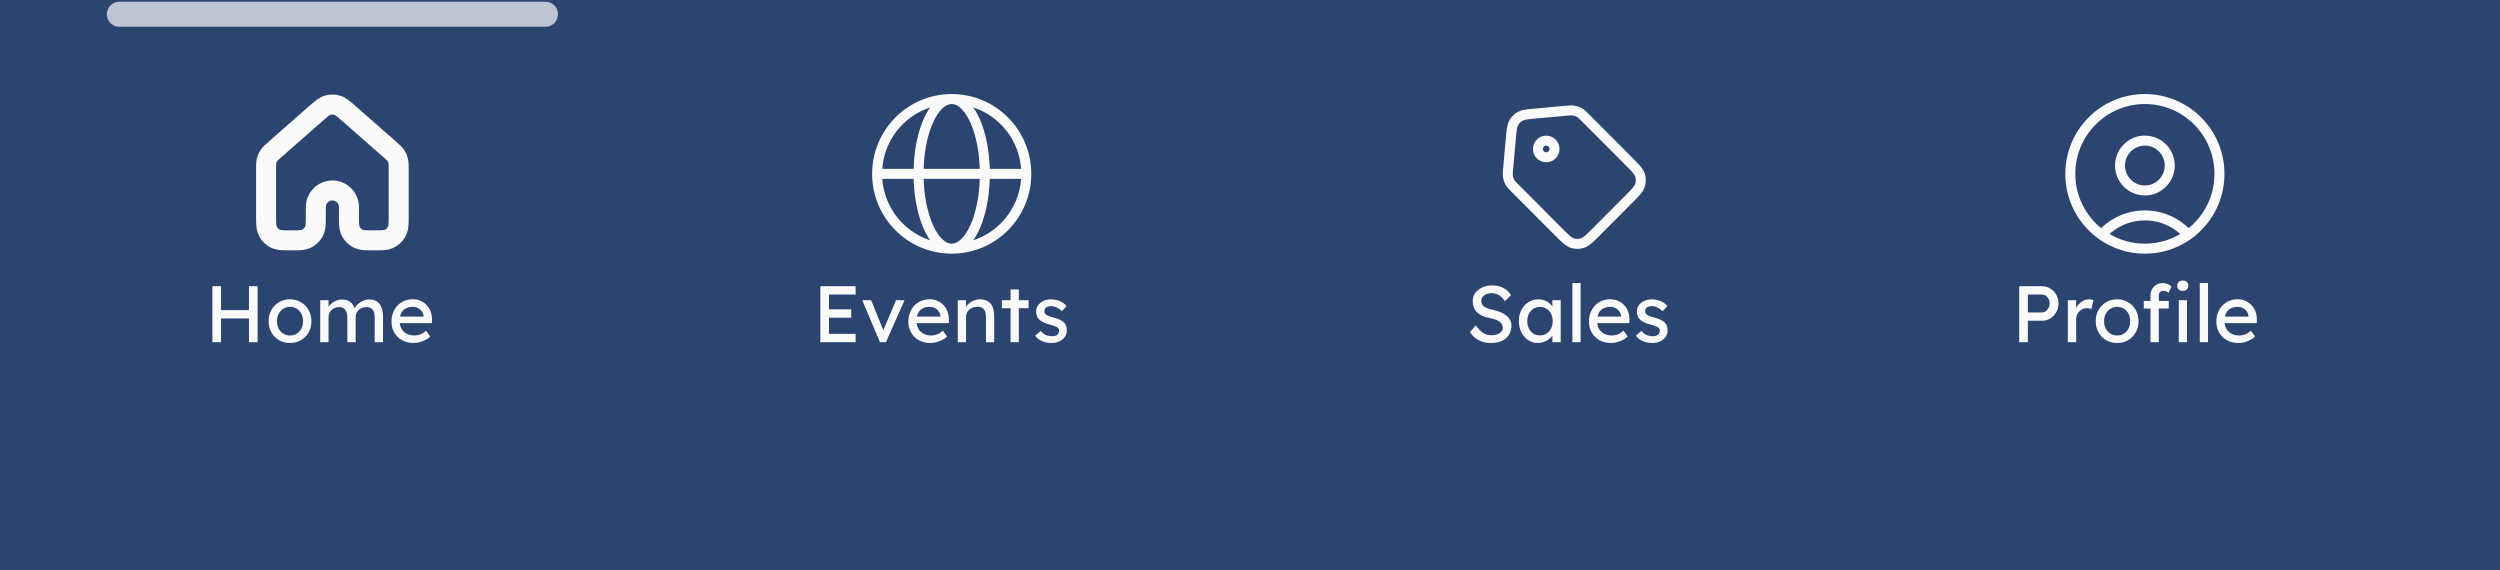 <svg width="500" height="114" viewBox="0 0 500 114" fill="none" xmlns="http://www.w3.org/2000/svg">
<rect width="500" height="114" fill="#2B4570"/>
<path d="M49.789 68.44V57.24H51.517V68.44H49.789ZM42.477 68.44V57.24H44.205V68.44H42.477ZM43.229 63.688V62.024H50.557V63.688H43.229ZM58.009 68.6C57.188 68.6 56.452 68.414 55.801 68.04C55.161 67.656 54.654 67.139 54.281 66.488C53.908 65.827 53.721 65.075 53.721 64.232C53.721 63.39 53.908 62.643 54.281 61.992C54.654 61.331 55.161 60.814 55.801 60.44C56.452 60.056 57.188 59.864 58.009 59.864C58.82 59.864 59.545 60.056 60.185 60.44C60.836 60.814 61.348 61.331 61.721 61.992C62.094 62.643 62.281 63.39 62.281 64.232C62.281 65.075 62.094 65.827 61.721 66.488C61.348 67.139 60.836 67.656 60.185 68.04C59.545 68.414 58.82 68.6 58.009 68.6ZM58.009 67.096C58.51 67.096 58.958 66.974 59.353 66.728C59.748 66.472 60.057 66.131 60.281 65.704C60.505 65.267 60.612 64.776 60.601 64.232C60.612 63.678 60.505 63.187 60.281 62.76C60.057 62.323 59.748 61.982 59.353 61.736C58.958 61.491 58.51 61.368 58.009 61.368C57.508 61.368 57.054 61.496 56.649 61.752C56.254 61.998 55.945 62.339 55.721 62.776C55.497 63.203 55.39 63.688 55.401 64.232C55.39 64.776 55.497 65.267 55.721 65.704C55.945 66.131 56.254 66.472 56.649 66.728C57.054 66.974 57.508 67.096 58.009 67.096ZM64.045 68.44V60.04H65.709V61.832L65.405 62.024C65.49 61.747 65.623 61.48 65.805 61.224C65.997 60.968 66.226 60.744 66.493 60.552C66.77 60.35 67.063 60.19 67.373 60.072C67.693 59.955 68.018 59.896 68.349 59.896C68.829 59.896 69.25 59.976 69.613 60.136C69.975 60.296 70.274 60.536 70.509 60.856C70.743 61.176 70.914 61.576 71.021 62.056L70.765 61.992L70.877 61.72C70.994 61.475 71.154 61.246 71.357 61.032C71.57 60.808 71.81 60.611 72.077 60.44C72.343 60.27 72.626 60.136 72.925 60.04C73.223 59.944 73.517 59.896 73.805 59.896C74.434 59.896 74.951 60.024 75.357 60.28C75.773 60.536 76.082 60.926 76.285 61.448C76.498 61.971 76.605 62.622 76.605 63.4V68.44H74.941V63.496C74.941 63.016 74.877 62.627 74.749 62.328C74.631 62.019 74.45 61.79 74.205 61.64C73.959 61.491 73.645 61.416 73.261 61.416C72.962 61.416 72.679 61.47 72.413 61.576C72.157 61.672 71.933 61.811 71.741 61.992C71.549 62.174 71.399 62.387 71.293 62.632C71.186 62.867 71.133 63.128 71.133 63.416V68.44H69.469V63.464C69.469 63.027 69.405 62.659 69.277 62.36C69.149 62.051 68.962 61.816 68.717 61.656C68.471 61.496 68.173 61.416 67.821 61.416C67.522 61.416 67.245 61.47 66.989 61.576C66.733 61.672 66.509 61.811 66.317 61.992C66.125 62.163 65.975 62.371 65.869 62.616C65.762 62.851 65.709 63.107 65.709 63.384V68.44H64.045ZM82.731 68.6C81.867 68.6 81.099 68.419 80.427 68.056C79.766 67.683 79.243 67.176 78.859 66.536C78.486 65.896 78.299 65.16 78.299 64.328C78.299 63.667 78.406 63.064 78.619 62.52C78.832 61.976 79.126 61.507 79.499 61.112C79.883 60.707 80.337 60.398 80.859 60.184C81.392 59.96 81.969 59.848 82.587 59.848C83.131 59.848 83.638 59.955 84.107 60.168C84.576 60.371 84.982 60.654 85.323 61.016C85.675 61.379 85.942 61.811 86.123 62.312C86.315 62.803 86.406 63.342 86.395 63.928L86.379 64.632H79.515L79.147 63.32H84.955L84.715 63.592V63.208C84.683 62.856 84.566 62.542 84.363 62.264C84.16 61.987 83.904 61.768 83.595 61.608C83.286 61.448 82.95 61.368 82.587 61.368C82.011 61.368 81.526 61.48 81.131 61.704C80.737 61.918 80.438 62.238 80.235 62.664C80.032 63.08 79.931 63.598 79.931 64.216C79.931 64.803 80.054 65.315 80.299 65.752C80.544 66.179 80.891 66.51 81.339 66.744C81.787 66.979 82.305 67.096 82.891 67.096C83.307 67.096 83.691 67.027 84.043 66.888C84.406 66.75 84.795 66.499 85.211 66.136L86.043 67.304C85.787 67.56 85.472 67.784 85.099 67.976C84.737 68.168 84.347 68.323 83.931 68.44C83.526 68.547 83.126 68.6 82.731 68.6Z" fill="#FAFAFA"/>
<path d="M79.735 43.083V33.86C79.735 32.971 79.734 32.527 79.626 32.114C79.531 31.747 79.374 31.401 79.162 31.087C78.923 30.734 78.591 30.441 77.924 29.856L69.97 22.873C68.732 21.787 68.114 21.244 67.418 21.038C66.804 20.856 66.15 20.856 65.537 21.038C64.841 21.244 64.223 21.787 62.988 22.871L55.031 29.856C54.364 30.441 54.032 30.734 53.793 31.087C53.581 31.401 53.423 31.747 53.327 32.114C53.22 32.527 53.22 32.971 53.22 33.86V43.083C53.22 44.632 53.22 45.407 53.472 46.018C53.808 46.833 54.453 47.481 55.265 47.818C55.874 48.071 56.647 48.071 58.191 48.071C59.735 48.071 60.508 48.071 61.117 47.818C61.929 47.481 62.574 46.833 62.91 46.018C63.163 45.407 63.163 44.632 63.163 43.083V41.42C63.163 39.584 64.647 38.096 66.477 38.096C68.308 38.096 69.792 39.584 69.792 41.42V43.083C69.792 44.632 69.792 45.407 70.044 46.018C70.38 46.833 71.025 47.481 71.837 47.818C72.446 48.071 73.219 48.071 74.763 48.071C76.307 48.071 77.08 48.071 77.689 47.818C78.501 47.481 79.146 46.833 79.482 46.018C79.735 45.407 79.735 44.632 79.735 43.083Z" stroke="#FAFAFA" stroke-width="4" stroke-linecap="round" stroke-linejoin="round"/>
<path d="M164.068 68.44V57.24H171.124V58.904H165.796V66.776H171.124V68.44H164.068ZM164.852 63.528V61.864H170.244V63.528H164.852ZM175.998 68.44L172.446 60.04H174.222L176.782 66.328L176.478 66.472L179.214 60.04H180.91L177.182 68.44H175.998ZM186.103 68.6C185.239 68.6 184.471 68.419 183.799 68.056C183.138 67.683 182.615 67.176 182.231 66.536C181.858 65.896 181.671 65.16 181.671 64.328C181.671 63.667 181.778 63.064 181.991 62.52C182.205 61.976 182.498 61.507 182.871 61.112C183.255 60.707 183.709 60.398 184.231 60.184C184.765 59.96 185.341 59.848 185.959 59.848C186.503 59.848 187.01 59.955 187.479 60.168C187.949 60.371 188.354 60.654 188.695 61.016C189.047 61.379 189.314 61.811 189.495 62.312C189.687 62.803 189.778 63.342 189.767 63.928L189.751 64.632H182.887L182.519 63.32H188.327L188.087 63.592V63.208C188.055 62.856 187.938 62.542 187.735 62.264C187.533 61.987 187.277 61.768 186.967 61.608C186.658 61.448 186.322 61.368 185.959 61.368C185.383 61.368 184.898 61.48 184.503 61.704C184.109 61.918 183.81 62.238 183.607 62.664C183.405 63.08 183.303 63.598 183.303 64.216C183.303 64.803 183.426 65.315 183.671 65.752C183.917 66.179 184.263 66.51 184.711 66.744C185.159 66.979 185.677 67.096 186.263 67.096C186.679 67.096 187.063 67.027 187.415 66.888C187.778 66.75 188.167 66.499 188.583 66.136L189.415 67.304C189.159 67.56 188.845 67.784 188.471 67.976C188.109 68.168 187.719 68.323 187.303 68.44C186.898 68.547 186.498 68.6 186.103 68.6ZM191.558 68.44V60.04H193.206V61.768L192.918 61.96C193.025 61.587 193.233 61.246 193.542 60.936C193.852 60.616 194.22 60.36 194.646 60.168C195.073 59.966 195.51 59.864 195.958 59.864C196.598 59.864 197.132 59.992 197.558 60.248C197.985 60.494 198.305 60.872 198.518 61.384C198.732 61.896 198.838 62.542 198.838 63.32V68.44H197.19V63.432C197.19 62.952 197.126 62.558 196.998 62.248C196.87 61.928 196.673 61.699 196.406 61.56C196.14 61.411 195.809 61.347 195.414 61.368C195.094 61.368 194.801 61.422 194.534 61.528C194.268 61.624 194.033 61.763 193.83 61.944C193.638 62.126 193.484 62.339 193.366 62.584C193.26 62.819 193.206 63.075 193.206 63.352V68.44H192.39C192.252 68.44 192.113 68.44 191.974 68.44C191.836 68.44 191.697 68.44 191.558 68.44ZM202.114 68.44V57.896H203.762V68.44H202.114ZM200.37 61.64V60.04H205.714V61.64H200.37ZM210.327 68.6C209.623 68.6 208.988 68.478 208.423 68.232C207.858 67.987 207.388 67.624 207.015 67.144L208.135 66.184C208.455 66.558 208.802 66.83 209.175 67C209.559 67.16 209.991 67.24 210.471 67.24C210.663 67.24 210.839 67.219 210.999 67.176C211.17 67.123 211.314 67.048 211.431 66.952C211.559 66.856 211.655 66.744 211.719 66.616C211.783 66.478 211.815 66.328 211.815 66.168C211.815 65.891 211.714 65.667 211.511 65.496C211.404 65.422 211.234 65.342 210.999 65.256C210.775 65.16 210.482 65.064 210.119 64.968C209.5 64.808 208.994 64.627 208.599 64.424C208.204 64.222 207.9 63.992 207.687 63.736C207.527 63.534 207.41 63.315 207.335 63.08C207.26 62.835 207.223 62.568 207.223 62.28C207.223 61.928 207.298 61.608 207.447 61.32C207.607 61.022 207.82 60.766 208.087 60.552C208.364 60.328 208.684 60.158 209.047 60.04C209.42 59.923 209.815 59.864 210.231 59.864C210.626 59.864 211.015 59.918 211.399 60.024C211.794 60.131 212.156 60.286 212.487 60.488C212.818 60.691 213.095 60.931 213.319 61.208L212.375 62.248C212.172 62.046 211.948 61.87 211.703 61.72C211.468 61.56 211.228 61.438 210.983 61.352C210.738 61.267 210.514 61.224 210.311 61.224C210.087 61.224 209.884 61.246 209.703 61.288C209.522 61.331 209.367 61.395 209.239 61.48C209.122 61.566 209.031 61.672 208.967 61.8C208.903 61.928 208.871 62.072 208.871 62.232C208.882 62.371 208.914 62.504 208.967 62.632C209.031 62.75 209.116 62.851 209.223 62.936C209.34 63.022 209.516 63.112 209.751 63.208C209.986 63.304 210.284 63.395 210.647 63.48C211.18 63.619 211.618 63.774 211.959 63.944C212.311 64.104 212.588 64.291 212.791 64.504C213.004 64.707 213.154 64.942 213.239 65.208C213.324 65.475 213.367 65.774 213.367 66.104C213.367 66.584 213.228 67.016 212.951 67.4C212.684 67.774 212.322 68.067 211.863 68.28C211.404 68.494 210.892 68.6 210.327 68.6Z" fill="#FAFAFA"/>
<path d="M175.426 34.77H183.712M175.426 34.77C175.426 43.034 182.104 49.733 190.341 49.733M175.426 34.77C175.426 26.507 182.104 19.808 190.341 19.808M183.712 34.77H196.97M183.712 34.77C183.712 43.034 186.68 49.733 190.341 49.733M183.712 34.77C183.712 26.507 186.68 19.808 190.341 19.808M196.97 34.77H205.256M196.97 34.77C196.97 26.507 194.002 19.808 190.341 19.808M196.97 34.77C196.97 43.034 194.002 49.733 190.341 49.733M205.256 34.77C205.256 26.507 198.578 19.808 190.341 19.808M205.256 34.77C205.256 43.034 198.578 49.733 190.341 49.733" stroke="#FAFAFA" stroke-width="2" stroke-linecap="round" stroke-linejoin="round"/>
<path d="M298.206 68.6C297.598 68.6 297.033 68.52 296.51 68.36C295.998 68.2 295.529 67.96 295.102 67.64C294.686 67.31 294.313 66.904 293.982 66.424L295.166 65.064C295.689 65.811 296.19 66.328 296.67 66.616C297.15 66.904 297.721 67.048 298.382 67.048C298.787 67.048 299.155 66.984 299.486 66.856C299.817 66.728 300.078 66.552 300.27 66.328C300.462 66.104 300.558 65.848 300.558 65.56C300.558 65.368 300.526 65.187 300.462 65.016C300.398 64.846 300.297 64.691 300.158 64.552C300.03 64.414 299.859 64.286 299.646 64.168C299.443 64.051 299.203 63.95 298.926 63.864C298.649 63.768 298.329 63.688 297.966 63.624C297.39 63.507 296.889 63.352 296.462 63.16C296.035 62.968 295.678 62.728 295.39 62.44C295.102 62.152 294.889 61.827 294.75 61.464C294.611 61.091 294.542 60.675 294.542 60.216C294.542 59.768 294.638 59.352 294.83 58.968C295.033 58.584 295.305 58.254 295.646 57.976C295.998 57.688 296.409 57.47 296.878 57.32C297.347 57.16 297.854 57.08 298.398 57.08C298.974 57.08 299.502 57.155 299.982 57.304C300.462 57.454 300.889 57.678 301.262 57.976C301.635 58.264 301.945 58.622 302.19 59.048L300.974 60.248C300.761 59.896 300.521 59.603 300.254 59.368C299.987 59.123 299.694 58.942 299.374 58.824C299.054 58.696 298.713 58.632 298.35 58.632C297.934 58.632 297.571 58.696 297.262 58.824C296.953 58.952 296.707 59.134 296.526 59.368C296.355 59.592 296.27 59.859 296.27 60.168C296.27 60.392 296.313 60.6 296.398 60.792C296.483 60.974 296.611 61.139 296.782 61.288C296.963 61.427 297.203 61.555 297.502 61.672C297.801 61.779 298.158 61.875 298.574 61.96C299.161 62.088 299.683 62.254 300.142 62.456C300.601 62.648 300.99 62.878 301.31 63.144C301.63 63.411 301.87 63.71 302.03 64.04C302.201 64.371 302.286 64.728 302.286 65.112C302.286 65.827 302.121 66.446 301.79 66.968C301.459 67.491 300.99 67.896 300.382 68.184C299.774 68.462 299.049 68.6 298.206 68.6ZM307.55 68.6C306.857 68.6 306.222 68.408 305.646 68.024C305.081 67.64 304.628 67.118 304.286 66.456C303.945 65.795 303.774 65.048 303.774 64.216C303.774 63.374 303.945 62.627 304.286 61.976C304.638 61.315 305.108 60.798 305.694 60.424C306.292 60.051 306.958 59.864 307.694 59.864C308.132 59.864 308.532 59.928 308.894 60.056C309.257 60.184 309.572 60.366 309.838 60.6C310.116 60.824 310.34 61.086 310.51 61.384C310.692 61.683 310.804 62.003 310.846 62.344L310.478 62.216V60.04H312.142V68.44H310.478V66.44L310.862 66.328C310.798 66.616 310.665 66.899 310.462 67.176C310.27 67.443 310.02 67.683 309.71 67.896C309.412 68.11 309.076 68.28 308.702 68.408C308.34 68.536 307.956 68.6 307.55 68.6ZM307.982 67.08C308.484 67.08 308.926 66.958 309.31 66.712C309.694 66.467 309.993 66.131 310.206 65.704C310.43 65.267 310.542 64.771 310.542 64.216C310.542 63.672 310.43 63.187 310.206 62.76C309.993 62.334 309.694 61.998 309.31 61.752C308.926 61.507 308.484 61.384 307.982 61.384C307.492 61.384 307.054 61.507 306.67 61.752C306.297 61.998 305.998 62.334 305.774 62.76C305.561 63.187 305.454 63.672 305.454 64.216C305.454 64.771 305.561 65.267 305.774 65.704C305.998 66.131 306.297 66.467 306.67 66.712C307.054 66.958 307.492 67.08 307.982 67.08ZM314.475 68.44V56.6H316.123V68.44H314.475ZM322.223 68.6C321.359 68.6 320.591 68.419 319.919 68.056C319.257 67.683 318.735 67.176 318.351 66.536C317.977 65.896 317.791 65.16 317.791 64.328C317.791 63.667 317.897 63.064 318.111 62.52C318.324 61.976 318.617 61.507 318.991 61.112C319.375 60.707 319.828 60.398 320.351 60.184C320.884 59.96 321.46 59.848 322.079 59.848C322.623 59.848 323.129 59.955 323.599 60.168C324.068 60.371 324.473 60.654 324.815 61.016C325.167 61.379 325.433 61.811 325.615 62.312C325.807 62.803 325.897 63.342 325.887 63.928L325.871 64.632H319.007L318.639 63.32H324.447L324.207 63.592V63.208C324.175 62.856 324.057 62.542 323.855 62.264C323.652 61.987 323.396 61.768 323.087 61.608C322.777 61.448 322.441 61.368 322.079 61.368C321.503 61.368 321.017 61.48 320.623 61.704C320.228 61.918 319.929 62.238 319.727 62.664C319.524 63.08 319.423 63.598 319.423 64.216C319.423 64.803 319.545 65.315 319.791 65.752C320.036 66.179 320.383 66.51 320.831 66.744C321.279 66.979 321.796 67.096 322.383 67.096C322.799 67.096 323.183 67.027 323.535 66.888C323.897 66.75 324.287 66.499 324.703 66.136L325.535 67.304C325.279 67.56 324.964 67.784 324.591 67.976C324.228 68.168 323.839 68.323 323.423 68.44C323.017 68.547 322.617 68.6 322.223 68.6ZM330.478 68.6C329.774 68.6 329.139 68.478 328.574 68.232C328.008 67.987 327.539 67.624 327.166 67.144L328.286 66.184C328.606 66.558 328.952 66.83 329.326 67C329.71 67.16 330.142 67.24 330.622 67.24C330.814 67.24 330.99 67.219 331.15 67.176C331.32 67.123 331.464 67.048 331.582 66.952C331.71 66.856 331.806 66.744 331.87 66.616C331.934 66.478 331.966 66.328 331.966 66.168C331.966 65.891 331.864 65.667 331.662 65.496C331.555 65.422 331.384 65.342 331.15 65.256C330.926 65.16 330.632 65.064 330.27 64.968C329.651 64.808 329.144 64.627 328.75 64.424C328.355 64.222 328.051 63.992 327.838 63.736C327.678 63.534 327.56 63.315 327.486 63.08C327.411 62.835 327.374 62.568 327.374 62.28C327.374 61.928 327.448 61.608 327.598 61.32C327.758 61.022 327.971 60.766 328.238 60.552C328.515 60.328 328.835 60.158 329.198 60.04C329.571 59.923 329.966 59.864 330.382 59.864C330.776 59.864 331.166 59.918 331.55 60.024C331.944 60.131 332.307 60.286 332.638 60.488C332.968 60.691 333.246 60.931 333.47 61.208L332.526 62.248C332.323 62.046 332.099 61.87 331.854 61.72C331.619 61.56 331.379 61.438 331.134 61.352C330.888 61.267 330.664 61.224 330.462 61.224C330.238 61.224 330.035 61.246 329.854 61.288C329.672 61.331 329.518 61.395 329.39 61.48C329.272 61.566 329.182 61.672 329.118 61.8C329.054 61.928 329.022 62.072 329.022 62.232C329.032 62.371 329.064 62.504 329.118 62.632C329.182 62.75 329.267 62.851 329.374 62.936C329.491 63.022 329.667 63.112 329.902 63.208C330.136 63.304 330.435 63.395 330.798 63.48C331.331 63.619 331.768 63.774 332.11 63.944C332.462 64.104 332.739 64.291 332.942 64.504C333.155 64.707 333.304 64.942 333.39 65.208C333.475 65.475 333.518 65.774 333.518 66.104C333.518 66.584 333.379 67.016 333.102 67.4C332.835 67.774 332.472 68.067 332.014 68.28C331.555 68.494 331.043 68.6 330.478 68.6Z" fill="#FAFAFA"/>
<path d="M302.186 27.531L301.638 33.588C301.556 34.485 301.515 34.937 301.59 35.367C301.656 35.75 301.789 36.119 301.983 36.457C302.2 36.836 302.522 37.159 303.162 37.8L311.739 46.405C313.043 47.713 313.695 48.368 314.45 48.614C315.115 48.831 315.834 48.831 316.499 48.614C317.256 48.367 317.914 47.709 319.226 46.392L325.788 39.809C327.101 38.492 327.756 37.834 328.002 37.075C328.218 36.407 328.217 35.687 328.001 35.019C327.755 34.26 327.101 33.602 325.788 32.285L317.232 23.702C316.587 23.055 316.264 22.731 315.884 22.511C315.548 22.317 315.18 22.183 314.798 22.117C314.366 22.041 313.911 22.083 313.002 22.166L306.987 22.714C305.421 22.857 304.638 22.929 304.025 23.27C303.485 23.572 303.04 24.018 302.739 24.56C302.4 25.172 302.33 25.952 302.189 27.507L302.186 27.531Z" stroke="#FAFAFA" stroke-width="2" stroke-linecap="round" stroke-linejoin="round"/>
<path d="M310.414 30.969C311.061 30.319 311.061 29.267 310.414 28.617C309.767 27.968 308.717 27.968 308.07 28.617C307.422 29.267 307.422 30.319 308.069 30.968C308.716 31.618 309.767 31.618 310.414 30.969Z" stroke="#FAFAFA" stroke-width="2" stroke-linecap="round" stroke-linejoin="round"/>
<path d="M403.841 68.44V57.24H408.401C409.009 57.24 409.558 57.395 410.049 57.704C410.55 58.003 410.95 58.414 411.249 58.936C411.547 59.459 411.697 60.04 411.697 60.68C411.697 61.32 411.547 61.902 411.249 62.424C410.95 62.947 410.55 63.368 410.049 63.688C409.558 63.998 409.009 64.152 408.401 64.152H405.569V68.44H403.841ZM405.569 62.488H408.369C408.657 62.488 408.918 62.408 409.153 62.248C409.387 62.078 409.574 61.859 409.713 61.592C409.862 61.315 409.937 61.011 409.937 60.68C409.937 60.35 409.862 60.051 409.713 59.784C409.574 59.518 409.387 59.304 409.153 59.144C408.918 58.984 408.657 58.904 408.369 58.904H405.569V62.488ZM413.565 68.44V60.04H415.229V62.68L415.069 62.04C415.187 61.635 415.384 61.267 415.661 60.936C415.949 60.606 416.275 60.344 416.637 60.152C417.011 59.96 417.395 59.864 417.789 59.864C417.971 59.864 418.141 59.88 418.301 59.912C418.472 59.944 418.605 59.982 418.701 60.024L418.269 61.816C418.141 61.763 417.997 61.72 417.837 61.688C417.688 61.646 417.539 61.624 417.389 61.624C417.101 61.624 416.824 61.683 416.557 61.8C416.301 61.907 416.072 62.062 415.869 62.264C415.677 62.456 415.523 62.686 415.405 62.952C415.288 63.208 415.229 63.491 415.229 63.8V68.44H413.565ZM423.435 68.6C422.614 68.6 421.878 68.414 421.227 68.04C420.587 67.656 420.08 67.139 419.707 66.488C419.334 65.827 419.147 65.075 419.147 64.232C419.147 63.39 419.334 62.643 419.707 61.992C420.08 61.331 420.587 60.814 421.227 60.44C421.878 60.056 422.614 59.864 423.435 59.864C424.246 59.864 424.971 60.056 425.611 60.44C426.262 60.814 426.774 61.331 427.147 61.992C427.52 62.643 427.707 63.39 427.707 64.232C427.707 65.075 427.52 65.827 427.147 66.488C426.774 67.139 426.262 67.656 425.611 68.04C424.971 68.414 424.246 68.6 423.435 68.6ZM423.435 67.096C423.936 67.096 424.384 66.974 424.779 66.728C425.174 66.472 425.483 66.131 425.707 65.704C425.931 65.267 426.038 64.776 426.027 64.232C426.038 63.678 425.931 63.187 425.707 62.76C425.483 62.323 425.174 61.982 424.779 61.736C424.384 61.491 423.936 61.368 423.435 61.368C422.934 61.368 422.48 61.496 422.075 61.752C421.68 61.998 421.371 62.339 421.147 62.776C420.923 63.203 420.816 63.688 420.827 64.232C420.816 64.776 420.923 65.267 421.147 65.704C421.371 66.131 421.68 66.472 422.075 66.728C422.48 66.974 422.934 67.096 423.435 67.096ZM430.102 68.44V59.096C430.102 58.616 430.209 58.19 430.422 57.816C430.636 57.443 430.929 57.15 431.302 56.936C431.676 56.723 432.108 56.616 432.598 56.616C432.94 56.616 433.26 56.68 433.558 56.808C433.857 56.936 434.097 57.107 434.278 57.32L433.718 58.584C433.58 58.456 433.425 58.355 433.254 58.28C433.094 58.195 432.94 58.152 432.79 58.152C432.566 58.152 432.374 58.19 432.214 58.264C432.065 58.328 431.953 58.435 431.878 58.584C431.804 58.723 431.766 58.894 431.766 59.096V68.44H430.934C430.796 68.44 430.657 68.44 430.518 68.44C430.38 68.44 430.241 68.44 430.102 68.44ZM428.758 61.704V60.184H433.75V61.704H428.758ZM435.75 68.44V60.04H437.398V68.44H435.75ZM436.55 58.184C436.198 58.184 435.926 58.094 435.734 57.912C435.542 57.731 435.446 57.475 435.446 57.144C435.446 56.835 435.542 56.584 435.734 56.392C435.937 56.2 436.209 56.104 436.55 56.104C436.902 56.104 437.174 56.195 437.366 56.376C437.558 56.558 437.654 56.814 437.654 57.144C437.654 57.454 437.553 57.704 437.35 57.896C437.158 58.088 436.892 58.184 436.55 58.184ZM439.957 68.44V56.6H441.605V68.44H439.957ZM447.704 68.6C446.84 68.6 446.072 68.419 445.4 68.056C444.739 67.683 444.216 67.176 443.832 66.536C443.459 65.896 443.272 65.16 443.272 64.328C443.272 63.667 443.379 63.064 443.592 62.52C443.805 61.976 444.099 61.507 444.472 61.112C444.856 60.707 445.309 60.398 445.832 60.184C446.365 59.96 446.941 59.848 447.56 59.848C448.104 59.848 448.611 59.955 449.08 60.168C449.549 60.371 449.955 60.654 450.296 61.016C450.648 61.379 450.915 61.811 451.096 62.312C451.288 62.803 451.379 63.342 451.368 63.928L451.352 64.632H444.488L444.12 63.32H449.928L449.688 63.592V63.208C449.656 62.856 449.539 62.542 449.336 62.264C449.133 61.987 448.877 61.768 448.568 61.608C448.259 61.448 447.923 61.368 447.56 61.368C446.984 61.368 446.499 61.48 446.104 61.704C445.709 61.918 445.411 62.238 445.208 62.664C445.005 63.08 444.904 63.598 444.904 64.216C444.904 64.803 445.027 65.315 445.272 65.752C445.517 66.179 445.864 66.51 446.312 66.744C446.76 66.979 447.277 67.096 447.864 67.096C448.28 67.096 448.664 67.027 449.016 66.888C449.379 66.75 449.768 66.499 450.184 66.136L451.016 67.304C450.76 67.56 450.445 67.784 450.072 67.976C449.709 68.168 449.32 68.323 448.904 68.44C448.499 68.547 448.099 68.6 447.704 68.6Z" fill="#FAFAFA"/>
<path d="M437.622 46.96C435.498 44.58 432.412 43.083 428.977 43.083C425.542 43.083 422.456 44.58 420.332 46.96M428.977 49.733C420.74 49.733 414.062 43.034 414.062 34.77C414.062 26.507 420.74 19.808 428.977 19.808C437.214 19.808 443.892 26.507 443.892 34.77C443.892 43.034 437.214 49.733 428.977 49.733ZM428.977 38.095C426.231 38.095 424.006 35.862 424.006 33.108C424.006 30.353 426.231 28.12 428.977 28.12C431.723 28.12 433.949 30.353 433.949 33.108C433.949 35.862 431.723 38.095 428.977 38.095Z" stroke="#FAFAFA" stroke-width="2" stroke-linecap="round" stroke-linejoin="round"/>
<path d="M23.864 2.85H109.091" stroke="#BDC5D3" stroke-width="5" stroke-linecap="round"/>
</svg>
